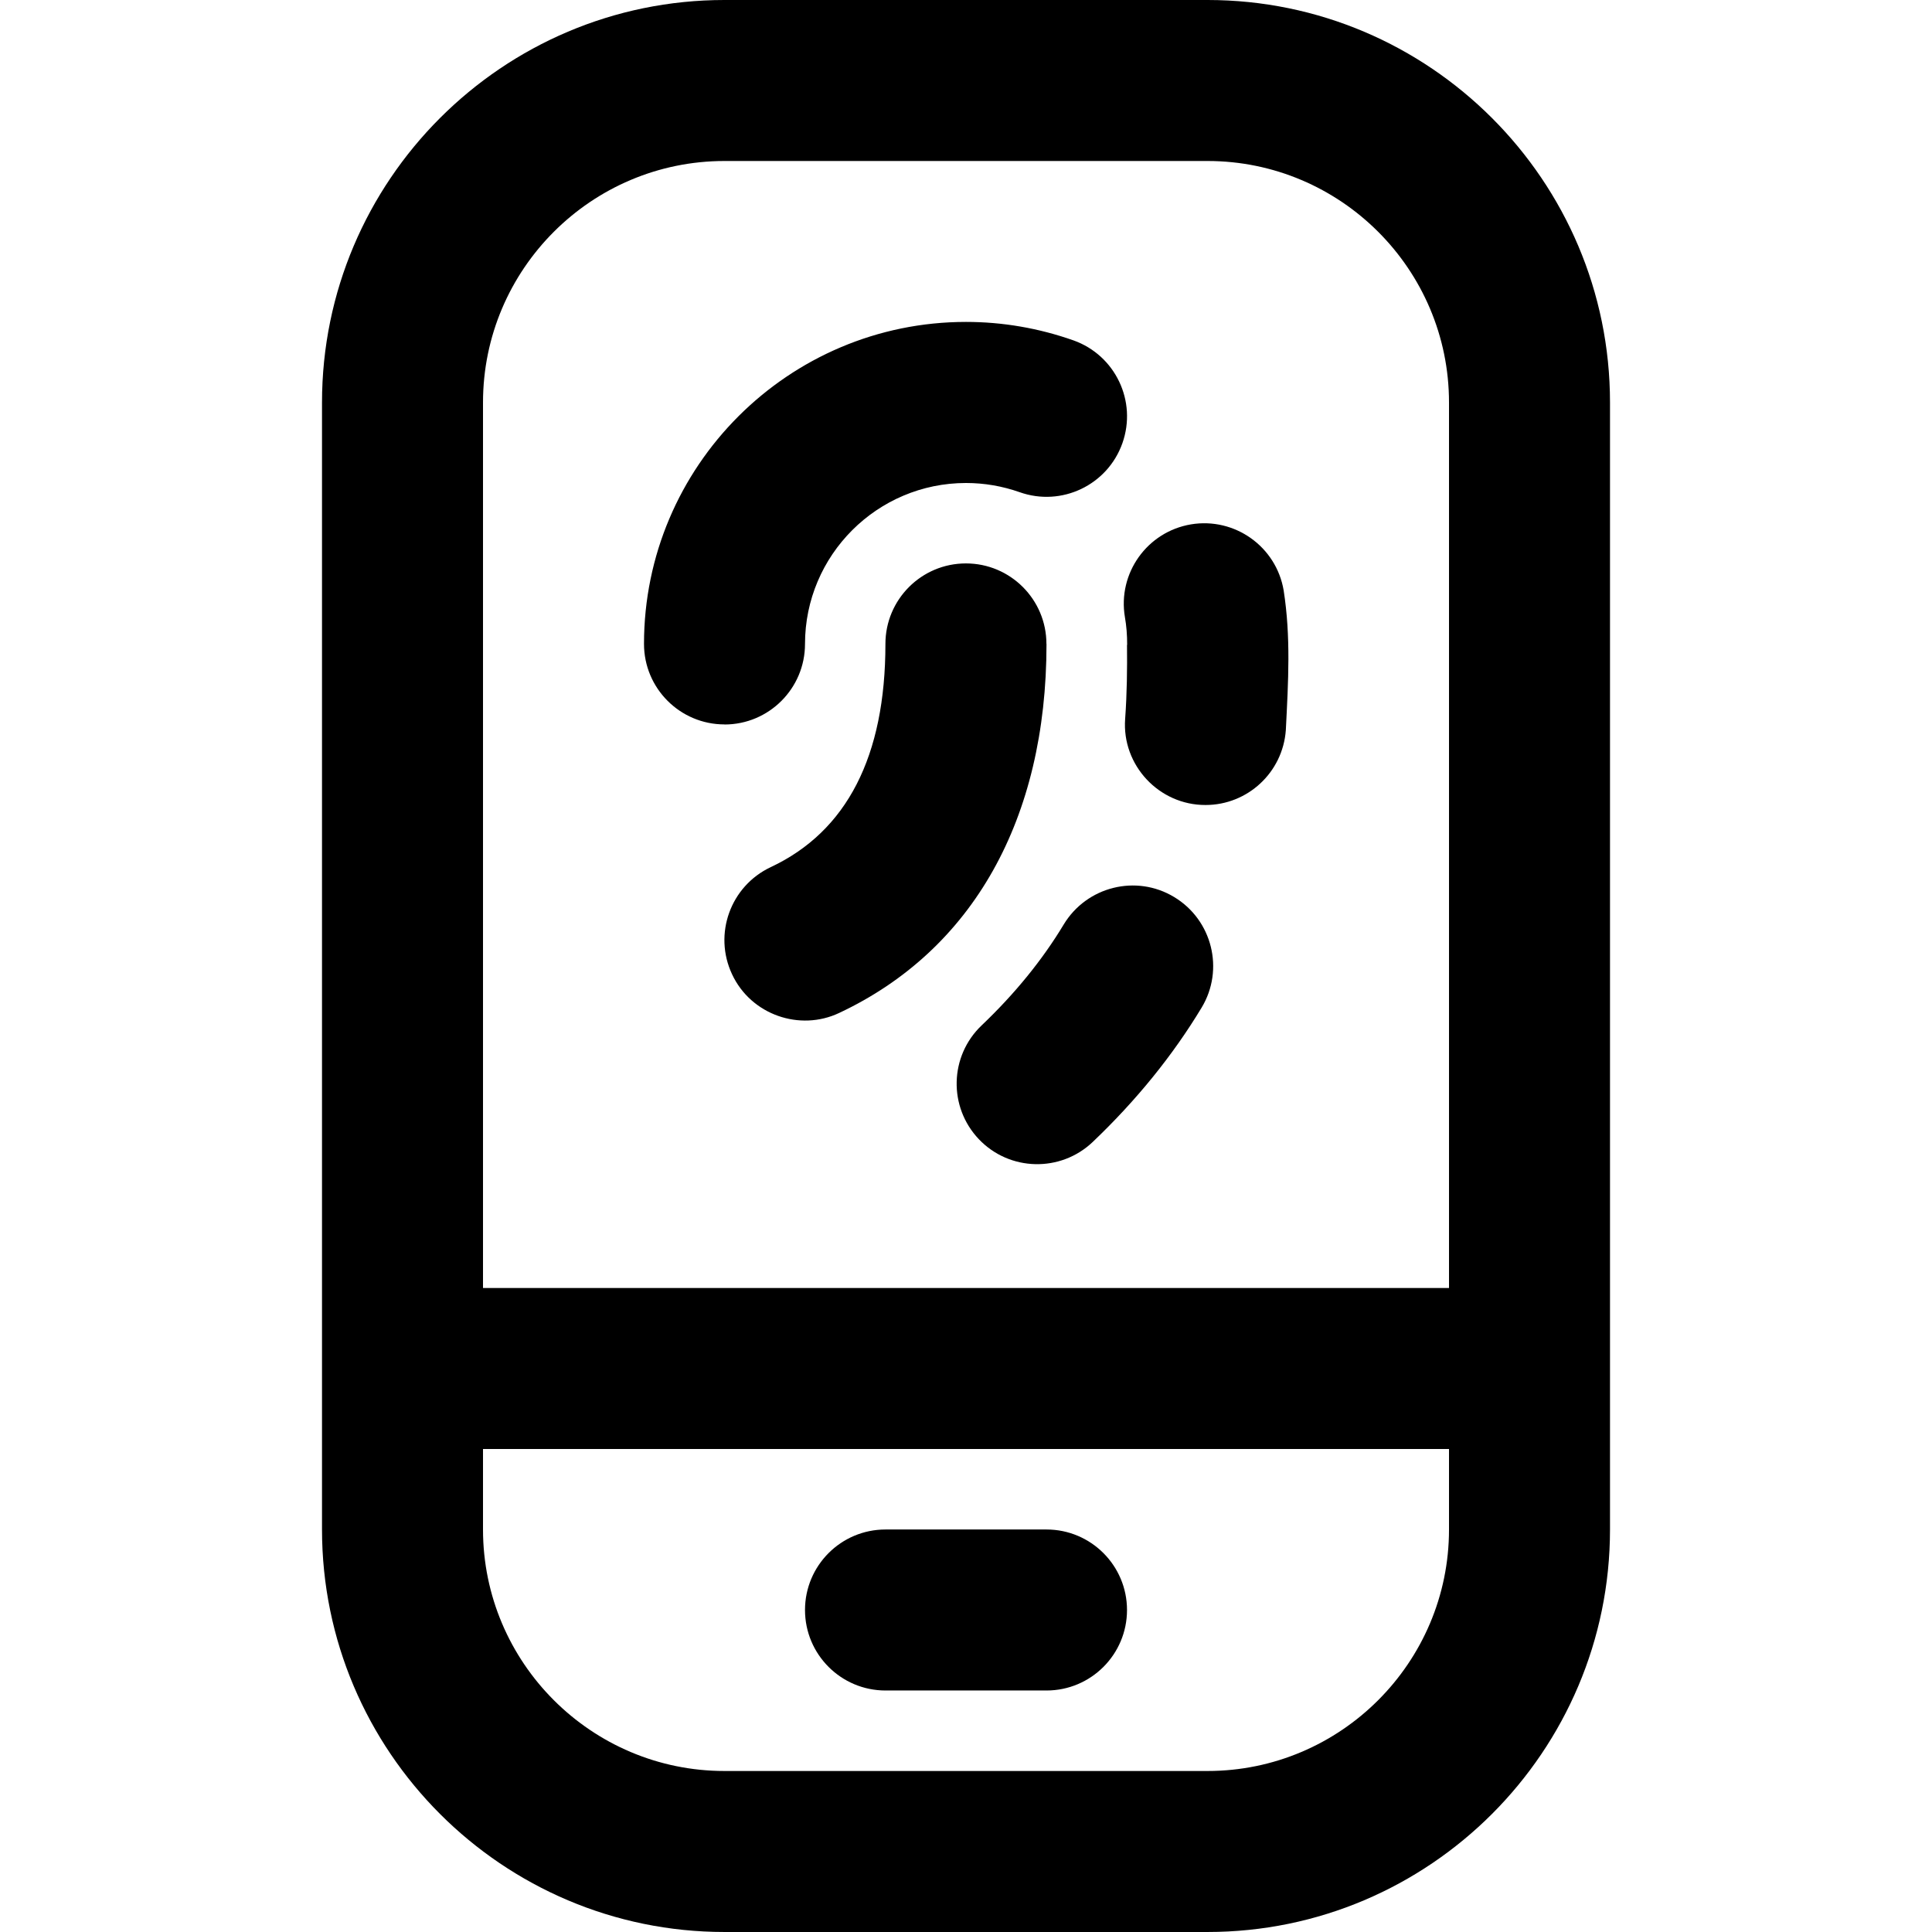 <svg id="Layer_1" viewBox="0 0 24 24" xmlns="http://www.w3.org/2000/svg" data-name="Layer 1"><path d="m13 8c0 2.175-.915 3.803-2.575 4.583-.488.232-1.095.025-1.331-.48-.235-.5-.02-1.095.48-1.331.946-.444 1.425-1.377 1.425-2.773 0-.552.448-1 1-1s1 .448 1 1zm1 .011c.003.292 0 .6-.023.919-.043.575.421 1.072.999 1.07.521 0 .959-.403.997-.93.031-.613.063-1.157-.027-1.736-.092-.544-.608-.911-1.152-.82-.544.092-.912.607-.82 1.152.019.108.028.22.028.345zm-5 .989c.552 0 1-.448 1-1 0-1.103.897-2 2-2 .229 0 .453.039.666.114.521.185 1.093-.088 1.277-.609s-.088-1.092-.609-1.277c-.429-.151-.877-.229-1.334-.229-2.206 0-4 1.794-4 4 0 .552.448 1 1 1zm5.587 2.144c-.472-.286-1.087-.132-1.373.34-.264.439-.607.861-1.02 1.254-.4.381-.415 1.014-.034 1.414s1.015.414 1.414.034c.542-.516.997-1.078 1.353-1.669.285-.473.132-1.088-.34-1.373zm5.413-6.144v14c0 2.757-2.243 5-5 5h-6c-2.757 0-5-2.243-5-5v-14c0-2.757 2.243-5 5-5h6c2.757 0 5 2.243 5 5zm-14 0v11h12v-11c0-1.654-1.346-3-3-3h-6c-1.654 0-3 1.346-3 3zm12 14v-1h-12v1c0 1.654 1.346 3 3 3h6c1.654 0 3-1.346 3-3zm-5 0h-2c-.552 0-1 .448-1 1s.448 1 1 1h2c.552 0 1-.448 1-1s-.448-1-1-1z"/></svg>